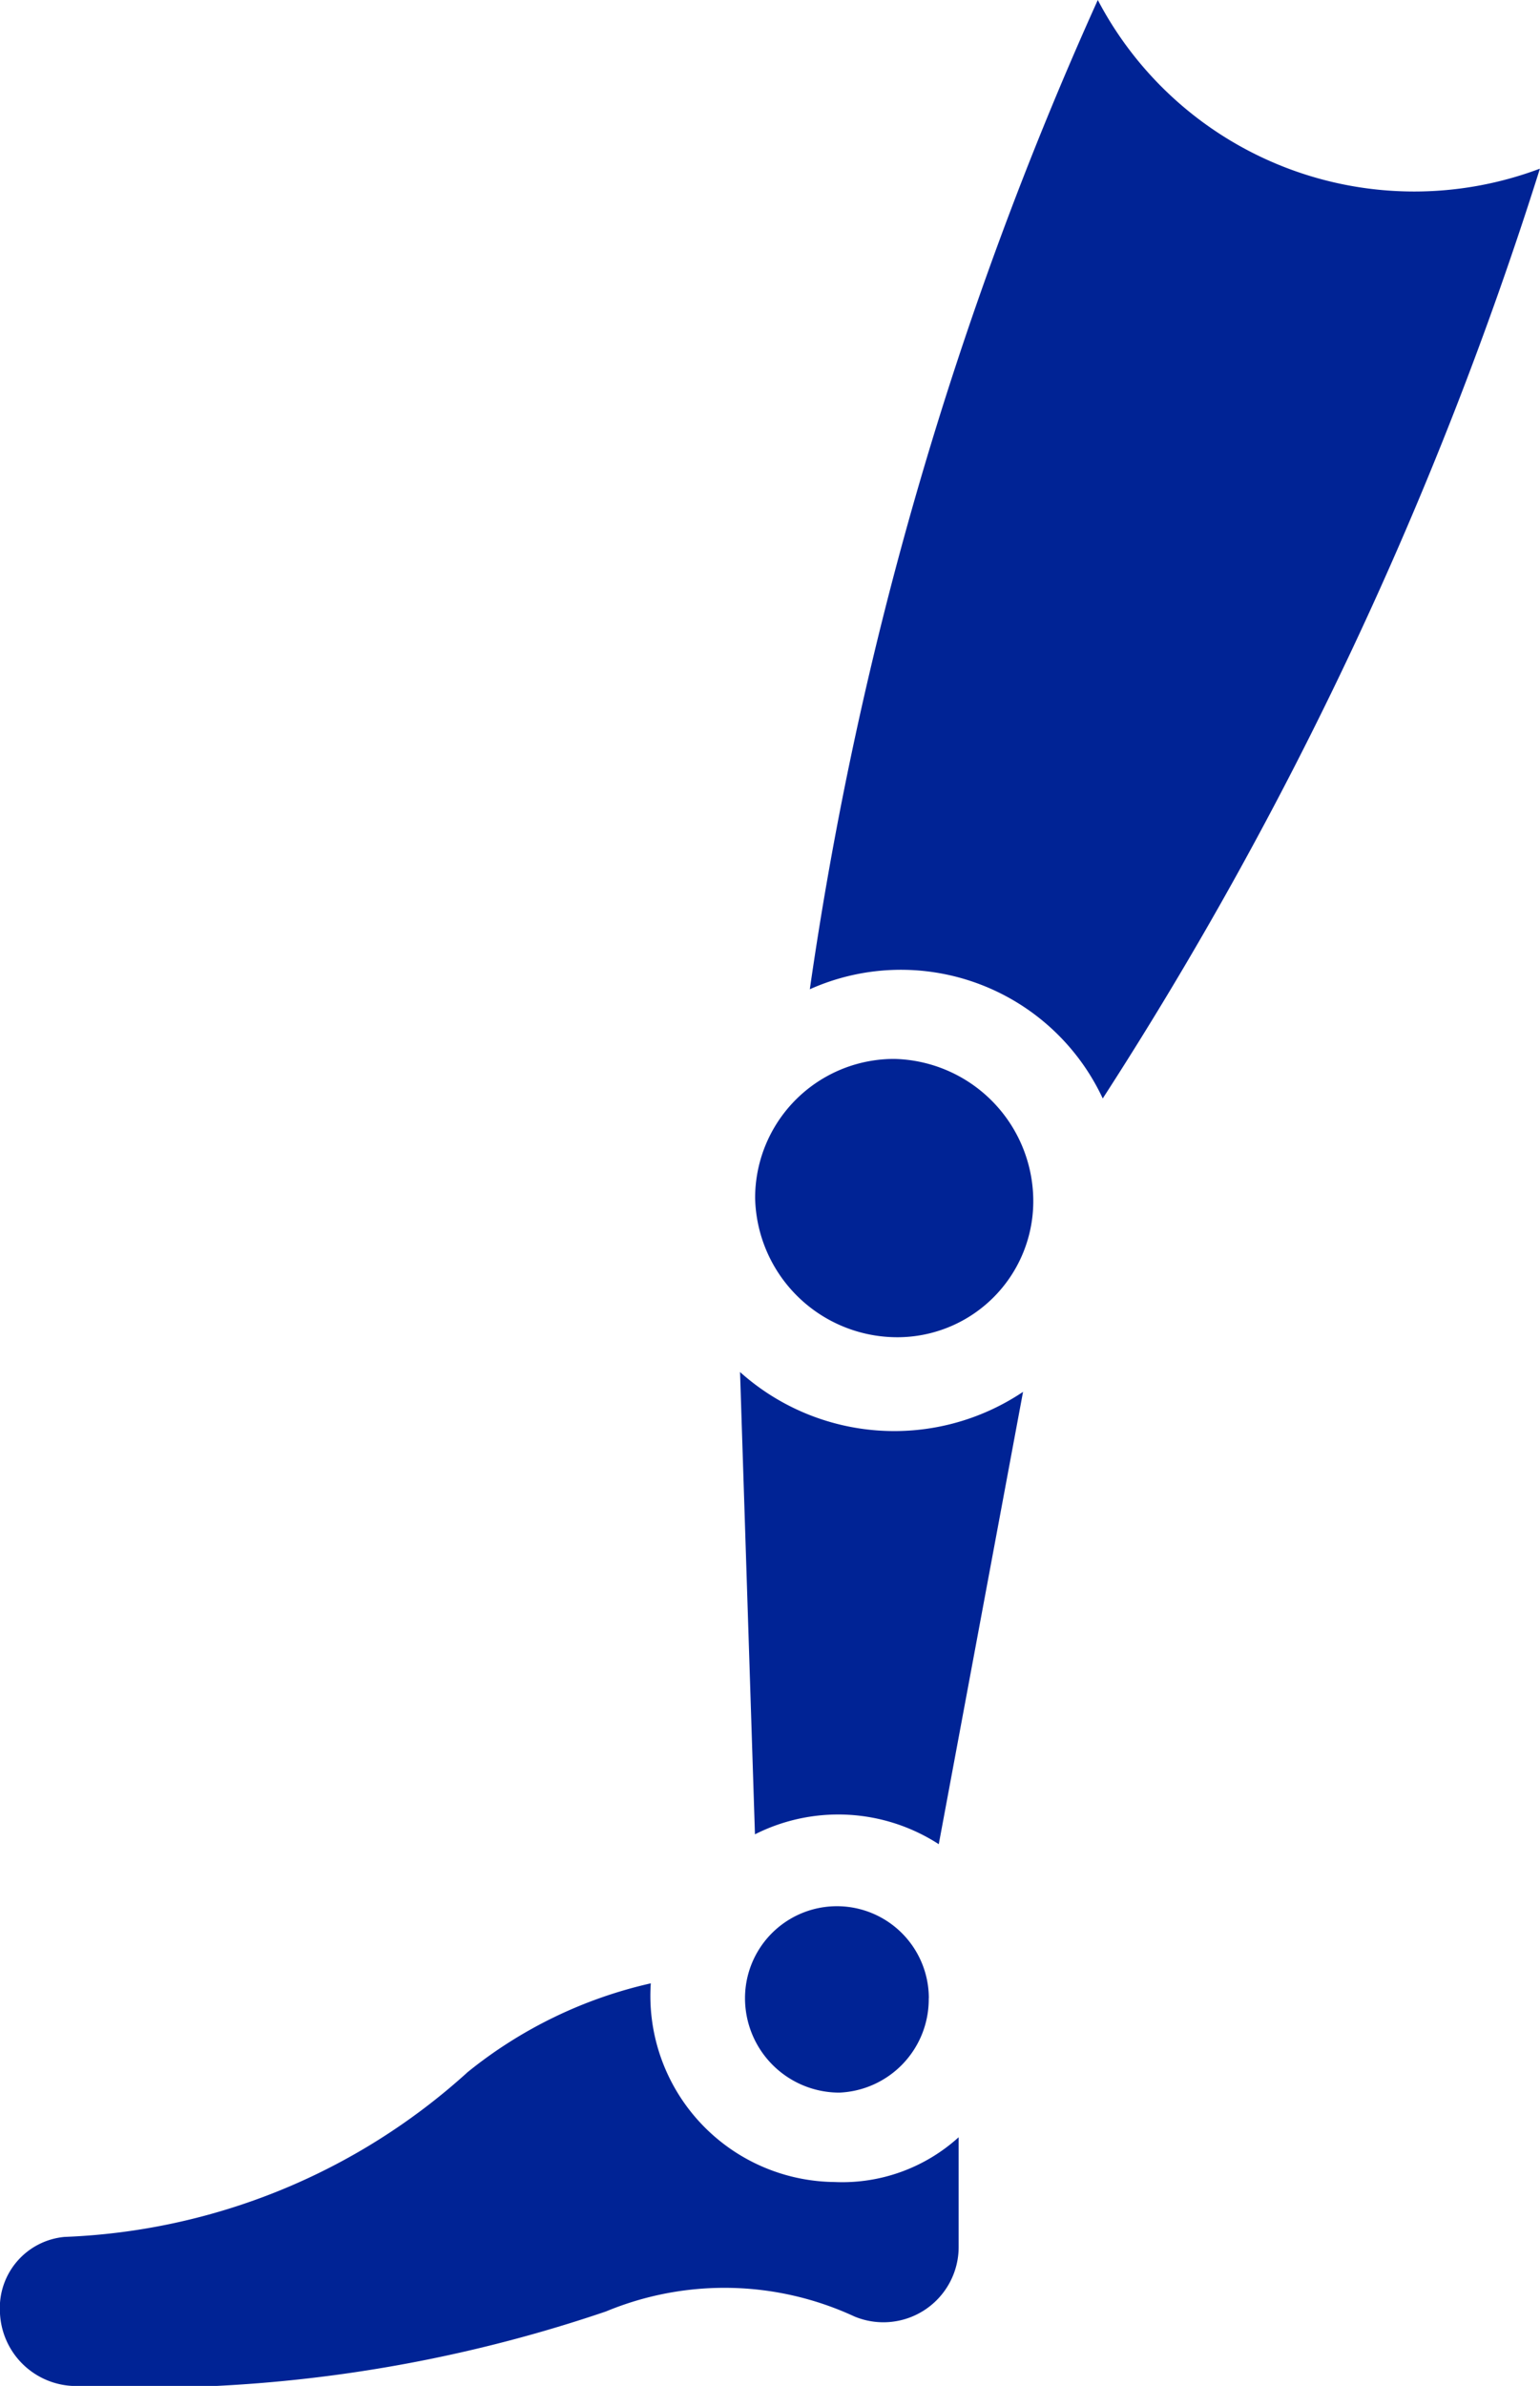 <svg xmlns="http://www.w3.org/2000/svg" width="18.273" height="28.293" viewBox="0 0 18.273 28.293">
  <g id="np_cybernetic-limb_1927738_000000" transform="translate(-19.001 -2)">
    <path id="Tracé_279" data-name="Tracé 279" d="M24.541,82.861a7.544,7.544,0,0,1-4.774,1.946.845.845,0,0,0-.767.884.906.906,0,0,0,.884.884,17.005,17.005,0,0,0,6.307-.884,3.668,3.668,0,0,1,2.947.059.893.893,0,0,0,1.238-.825v-1.3a2.055,2.055,0,0,1-1.474.531A2.208,2.208,0,0,1,26.723,81.8a5.323,5.323,0,0,0-2.182,1.06Z" transform="translate(0 -56.281)" fill="#002395"/>
    <path id="Tracé_280" data-name="Tracé 280" d="M48.8,57.2l.177,5.482a2.195,2.195,0,0,1,2.181.117l1-5.364A2.742,2.742,0,0,1,48.8,57.2Z" transform="translate(-21.018 -38.93)" fill="#002395"/>
    <path id="Tracé_281" data-name="Tracé 281" d="M52.7,46.248A1.688,1.688,0,0,0,51.05,44.6,1.649,1.649,0,0,0,49.4,46.248,1.688,1.688,0,0,0,51.05,47.9,1.613,1.613,0,0,0,52.7,46.248Z" transform="translate(-21.439 -30.043)" fill="#002395"/>
    <path id="Tracé_282" data-name="Tracé 282" d="M51.18,79.753a1.09,1.09,0,1,0-2.181,0,1.12,1.12,0,0,0,1.12,1.12,1.108,1.108,0,0,0,1.06-1.12Z" transform="translate(-21.158 -54.058)" fill="#002395"/>
    <path id="Tracé_283" data-name="Tracé 283" d="M55.075,15.027A45.469,45.469,0,0,0,60.263,4a4.239,4.239,0,0,1-5.246-2A43.578,43.578,0,0,0,51.6,13.731a2.643,2.643,0,0,1,3.478,1.3Z" transform="translate(-22.99)" fill="#002395"/>
  </g>
</svg>
